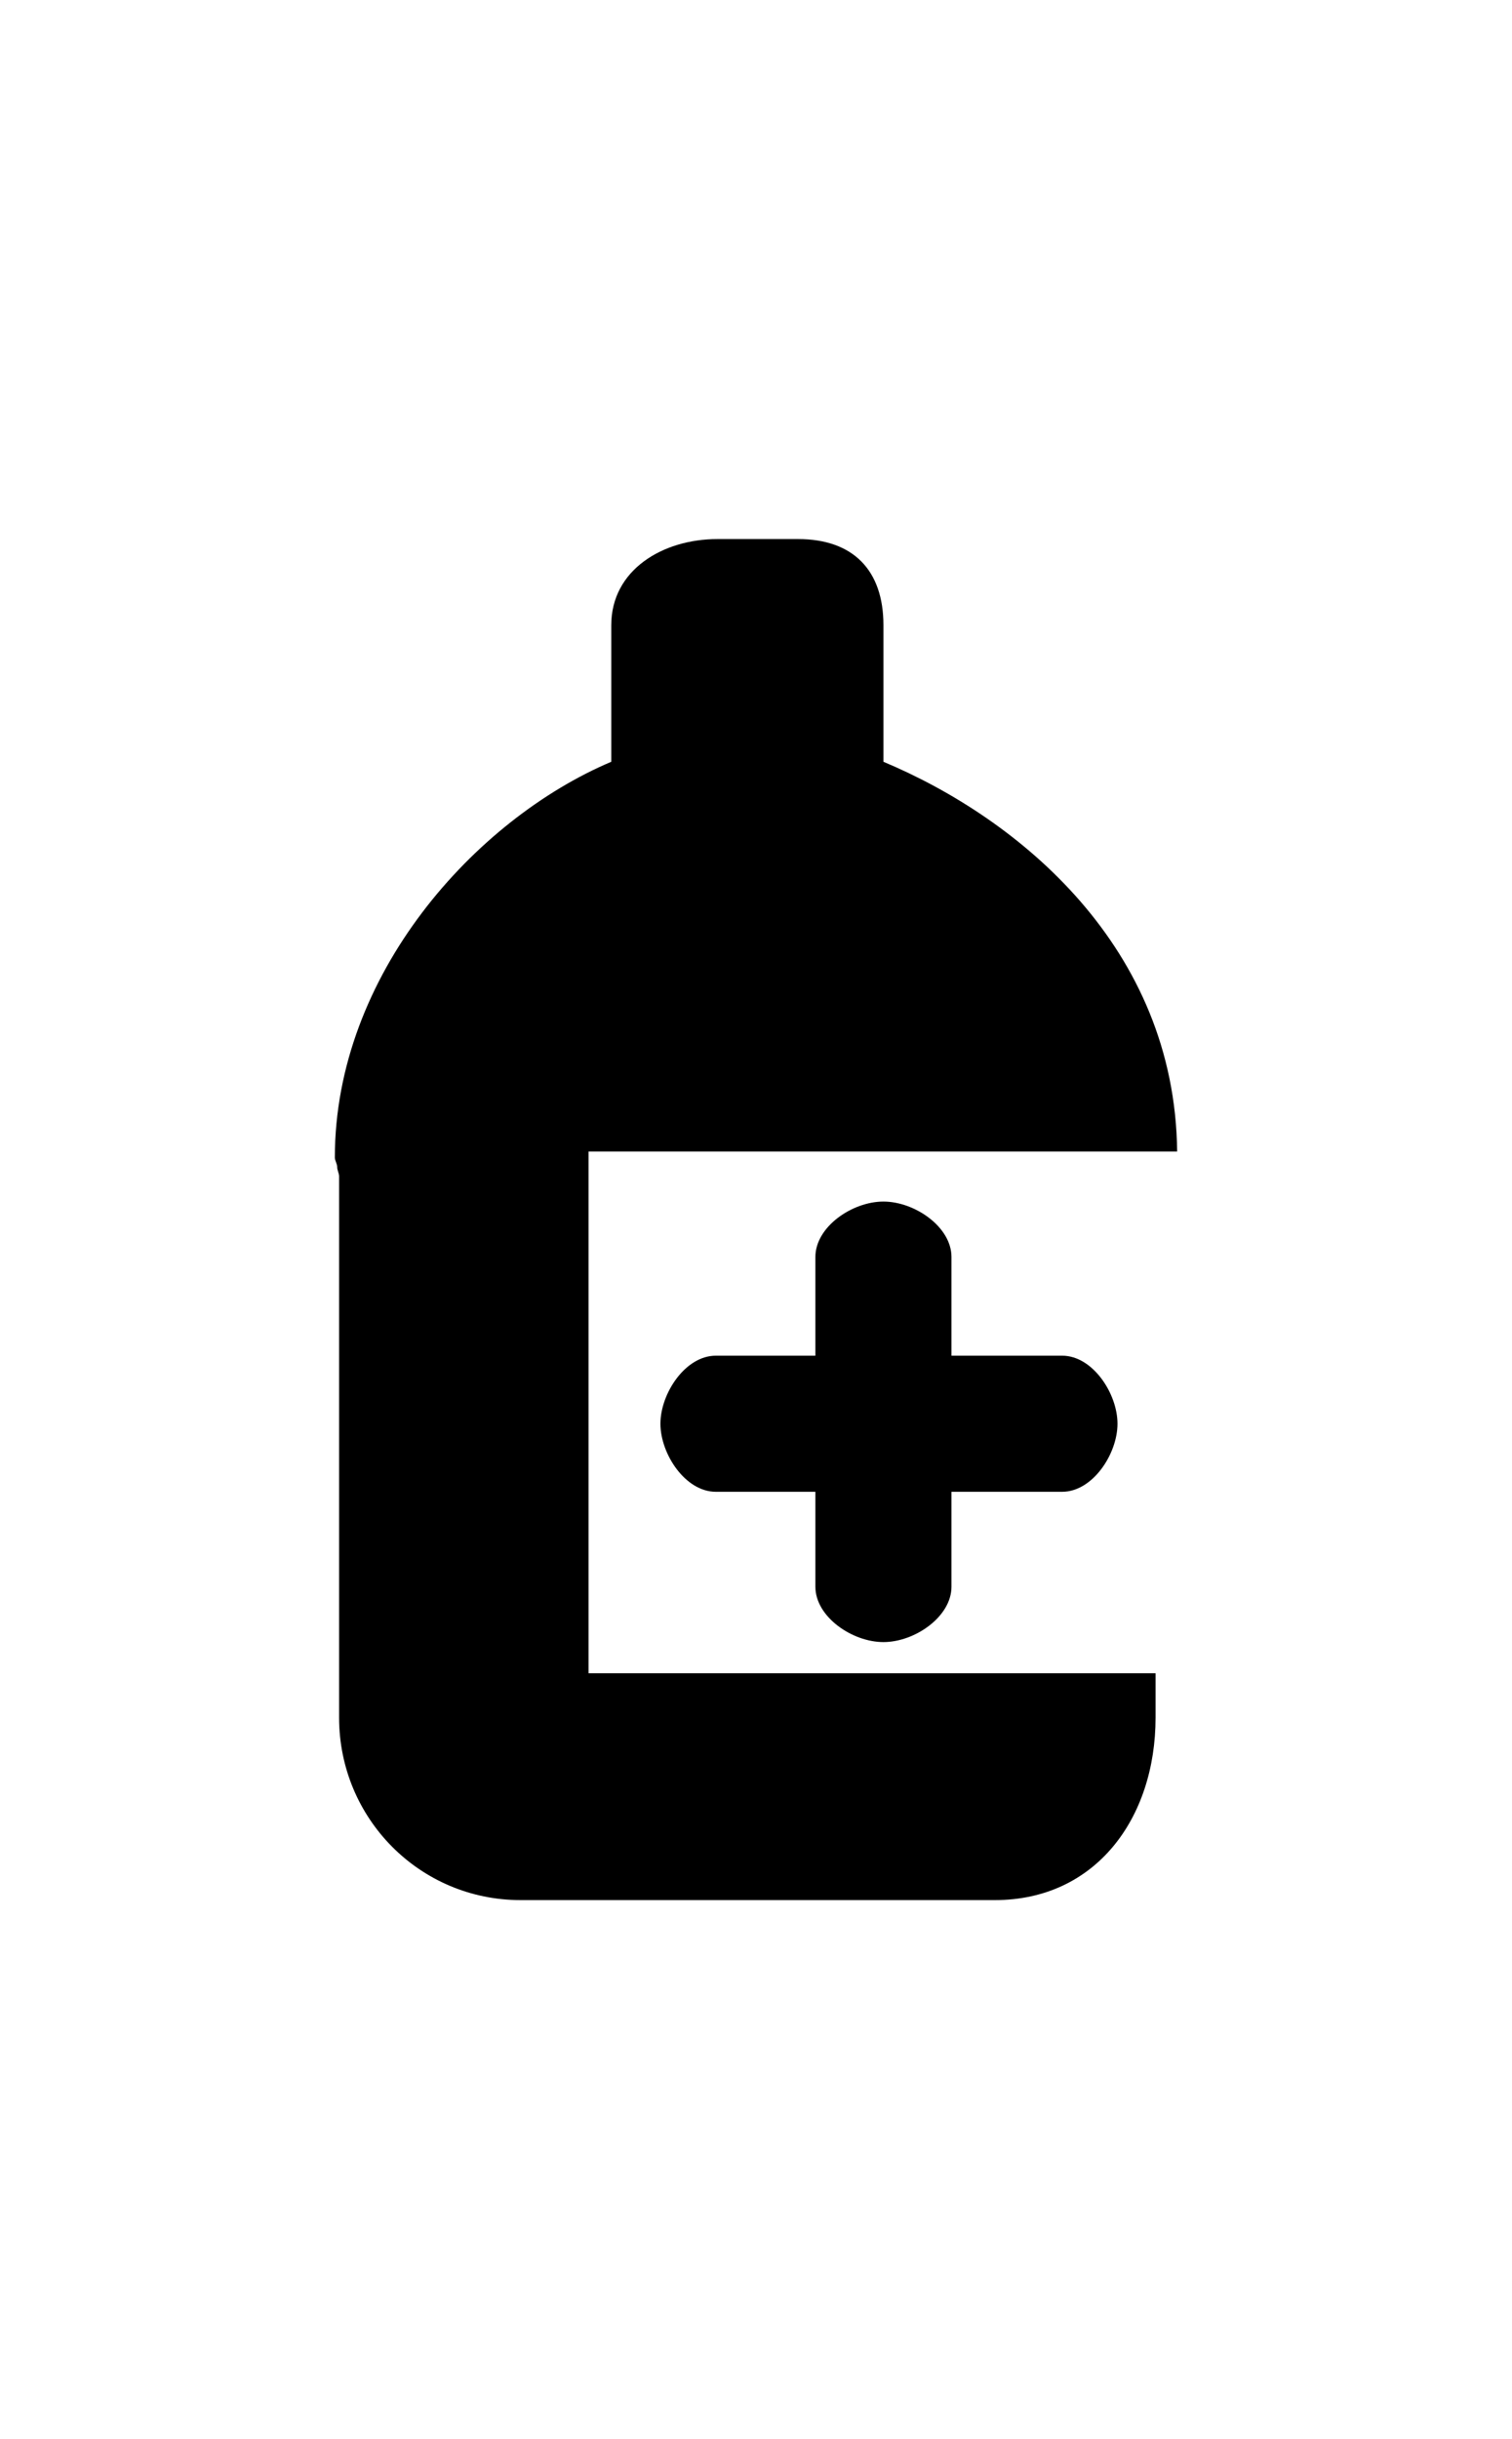 <?xml version="1.0" ?>
<svg xmlns="http://www.w3.org/2000/svg" xmlns:ev="http://www.w3.org/2001/xml-events" xmlns:xlink="http://www.w3.org/1999/xlink" baseProfile="full" enable-background="new 0 0 100 100" height="600px" version="1.1" viewBox="0 0 100 100" width="372px" x="0px" xml:space="preserve" y="0px">
	<defs/>
	<path d="M 38.927,80.0 L 38.927,45.5 L 77.854,45.5 C 77.705,32.0 67.428,23.501 58.428,19.728 L 58.428,10.693 C 58.428,7.056 56.418,5.001 52.782,5.001 L 47.449,5.001 C 43.812,5.001 40.428,7.056 40.428,10.693 L 40.428,19.728 C 31.428,23.538 22.146,33.812 22.146,45.895 C 22.146,46.106 22.299,46.312 22.302,46.52 C 22.293,46.723 22.427,46.932 22.427,47.141 L 22.427,82.933 C 22.426,89.598 27.765,95.0 34.427,95.0 L 65.797,95.0 C 72.458,95.0 76.426,89.598 76.426,82.934 L 76.426,80.0 L 38.927,80.0"/>
	<path d="M 70.249,59.0 L 62.928,59.0 L 62.928,52.471 C 62.928,50.485 60.499,48.809 58.428,48.809 C 56.354,48.809 53.928,50.485 53.928,52.471 L 53.928,59.0 L 47.341,59.0 C 45.321,59.0 43.679,61.504 43.679,63.5 C 43.679,65.496 45.322,68.0 47.341,68.0 L 53.928,68.0 L 53.928,74.279 C 53.928,76.263 56.354,77.939 58.428,77.939 C 60.499,77.939 62.928,76.263 62.928,74.279 L 62.928,68.0 L 70.249,68.0 C 72.268,68.0 73.908,65.496 73.908,63.5 C 73.908,61.504 72.268,59.0 70.249,59.0"/>
</svg>
